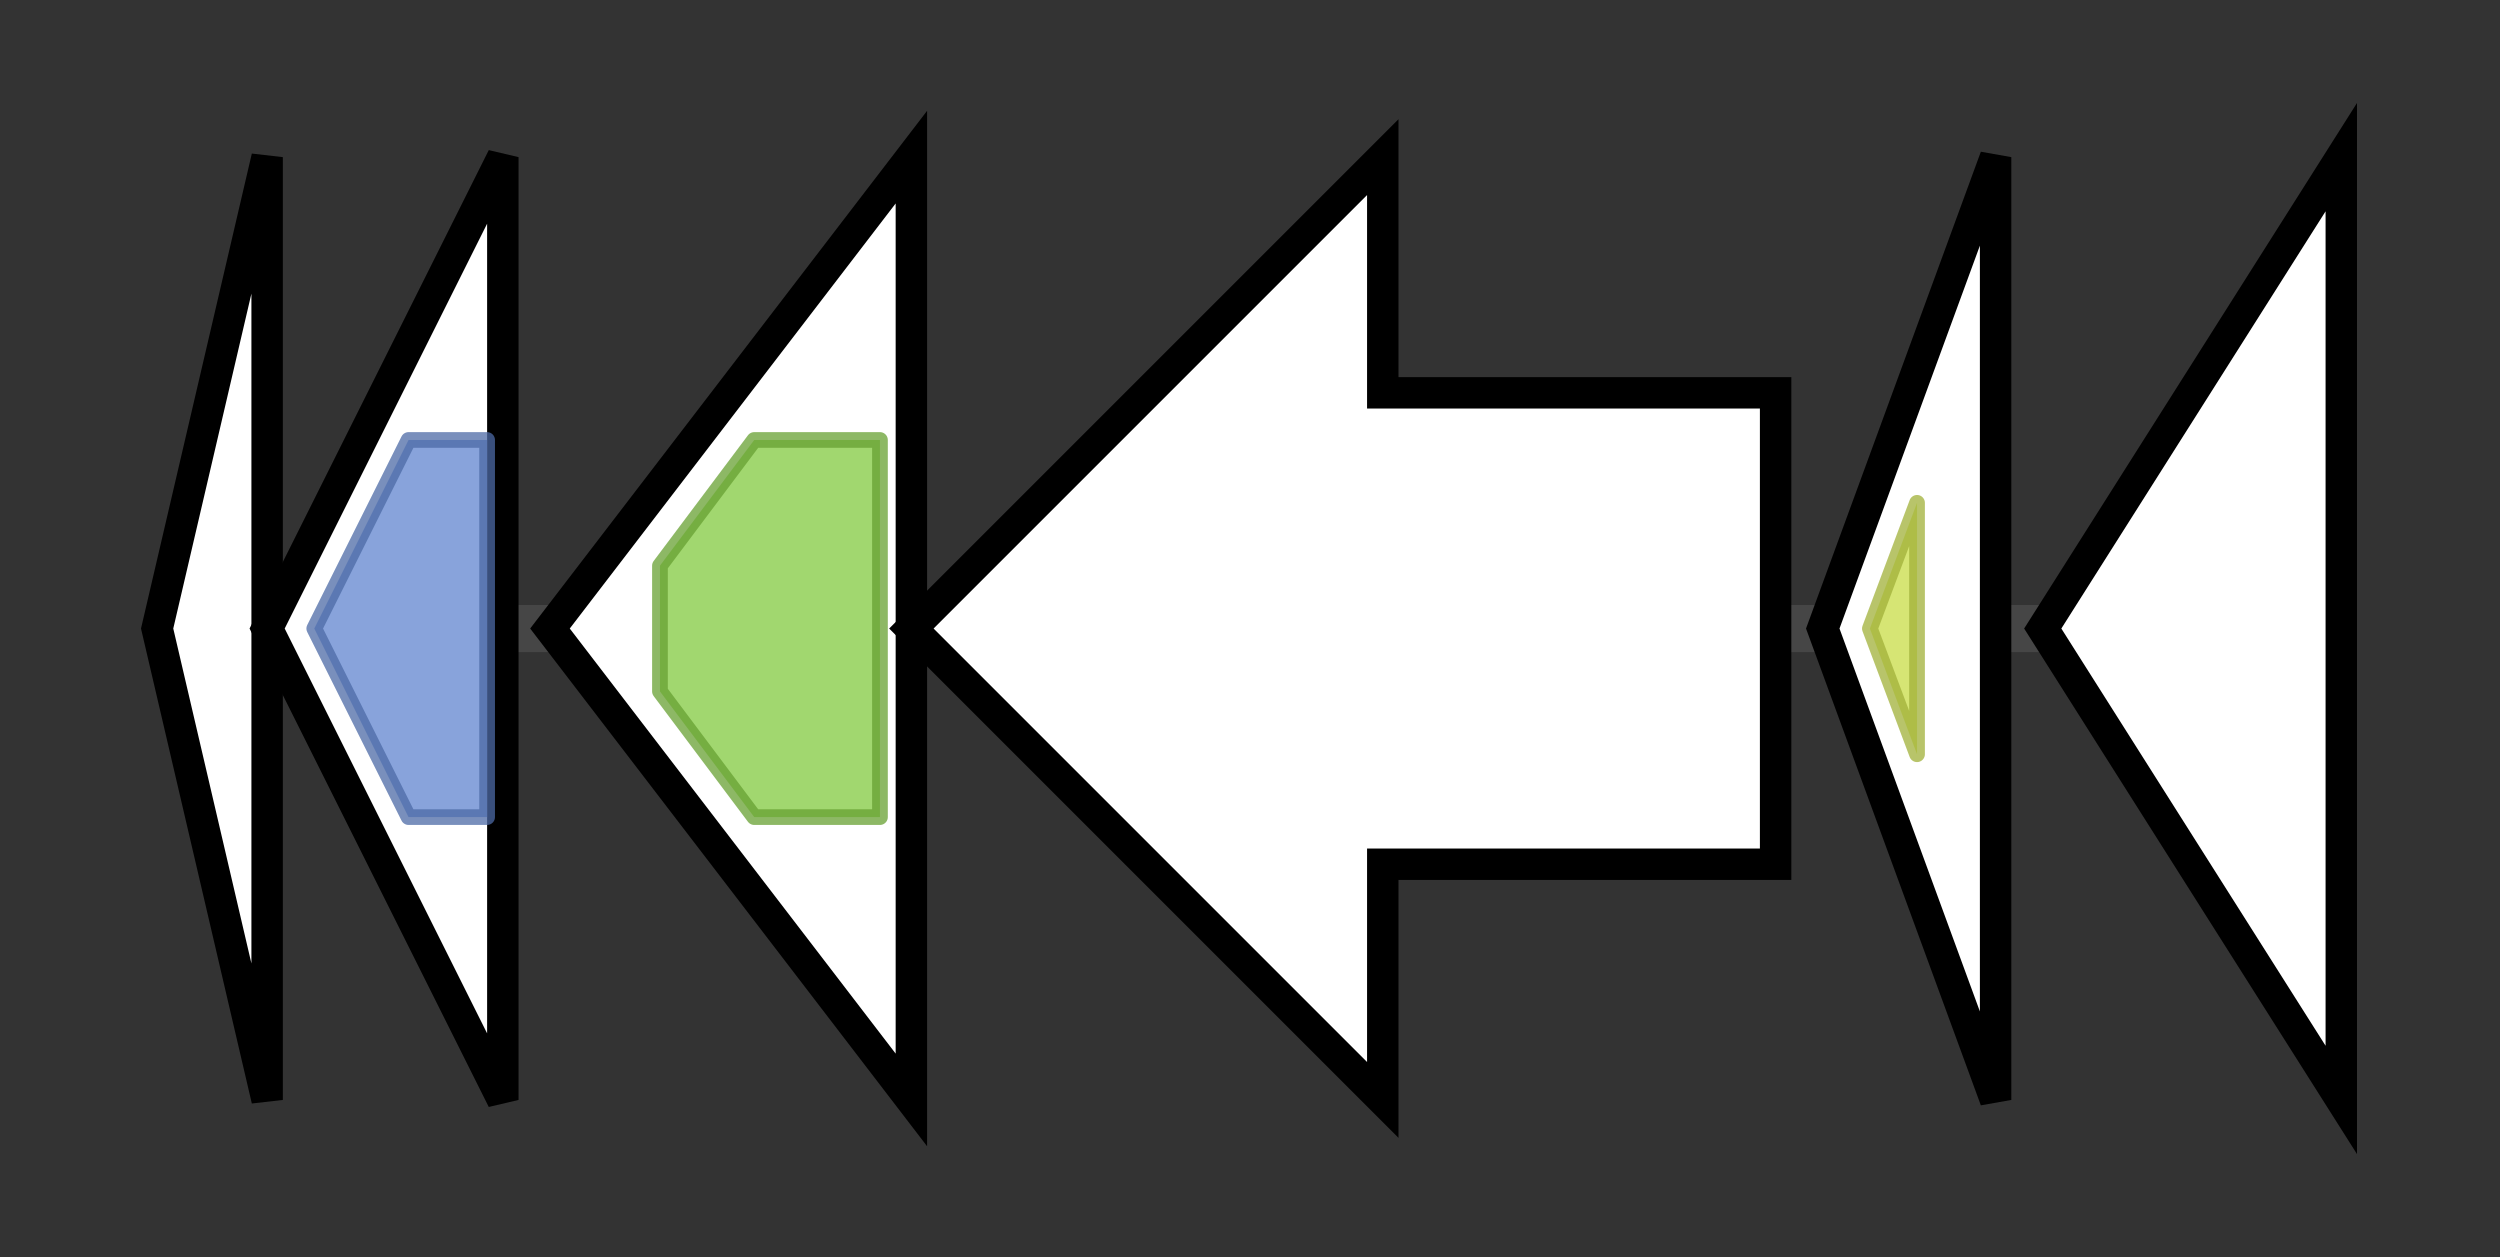 <svg version="1.1" baseProfile="full" xmlns="http://www.w3.org/2000/svg" width="159.1" height="80">
	<rect width="100%" height="100%" fill="#333333" stroke="none"/>
	<g>
		<line x1="10" y1="40.0" x2="149.1" y2="40.0" style="stroke:rgb(70,70,70); stroke-width:3 "/>
		<g>
			<title> (RBAM_029190)
hypothetical protein</title>
			<polygon class=" (RBAM_029190)
hypothetical protein" points="10,40 17,10 17,70" fill="rgb(255,255,255)" fill-opacity="1.0" stroke="rgb(0,0,0)" stroke-width="2"  />
		</g>
		<g>
			<title> (RBAM_029200)
hypothetical protein</title>
			<polygon class=" (RBAM_029200)
hypothetical protein" points="17,40 32,10 32,70" fill="rgb(255,255,255)" fill-opacity="1.0" stroke="rgb(0,0,0)" stroke-width="2"  />
			<g>
				<title>SpoIIM (PF01944)
"Stage II sporulation protein M"</title>
				<polygon class="PF01944" points="20,40 26,28 31,28 31,52 26,52" stroke-linejoin="round" width="14" height="24" fill="rgb(96,132,207)" stroke="rgb(76,105,165)" stroke-width="1" opacity="0.75" />
			</g>
		</g>
		<g>
			<title> (RBAM_029210)
putative ABC-transporter ATP-binding protein</title>
			<polygon class=" (RBAM_029210)
putative ABC-transporter ATP-binding protein" points="35,40 58,10 58,70" fill="rgb(255,255,255)" fill-opacity="1.0" stroke="rgb(0,0,0)" stroke-width="2"  />
			<g>
				<title>ABC_tran (PF00005)
"ABC transporter"</title>
				<polygon class="PF00005" points="42,36 48,28 56,28 56,52 48,52 42,44" stroke-linejoin="round" width="14" height="24" fill="rgb(129,201,63)" stroke="rgb(103,160,50)" stroke-width="1" opacity="0.75" />
			</g>
		</g>
		<g>
			<title> (RBAM_029220)
hypothetical protein</title>
			<polygon class=" (RBAM_029220)
hypothetical protein" points="113,25 88,25 88,10 58,40 88,70 88,55 113,55" fill="rgb(255,255,255)" fill-opacity="1.0" stroke="rgb(0,0,0)" stroke-width="2"  />
		</g>
		<g>
			<title> (RBAM_029230)
hypothetical protein</title>
			<polygon class=" (RBAM_029230)
hypothetical protein" points="116,40 127,10 127,70" fill="rgb(255,255,255)" fill-opacity="1.0" stroke="rgb(0,0,0)" stroke-width="2"  />
			<g>
				<title>Bacteriocin_IId (PF09221)
"Bacteriocin class IId cyclical uberolysin-like"</title>
				<polygon class="PF09221" points="119,40 122,32 122,48" stroke-linejoin="round" width="6" height="24" fill="rgb(200,220,70)" stroke="rgb(160,176,56)" stroke-width="1" opacity="0.75" />
			</g>
		</g>
		<g>
			<title> (RBAM_029240)
hypothetical protein</title>
			<polygon class=" (RBAM_029240)
hypothetical protein" points="130,40 149,10 149,70" fill="rgb(255,255,255)" fill-opacity="1.0" stroke="rgb(0,0,0)" stroke-width="2"  />
		</g>
	</g>
</svg>
